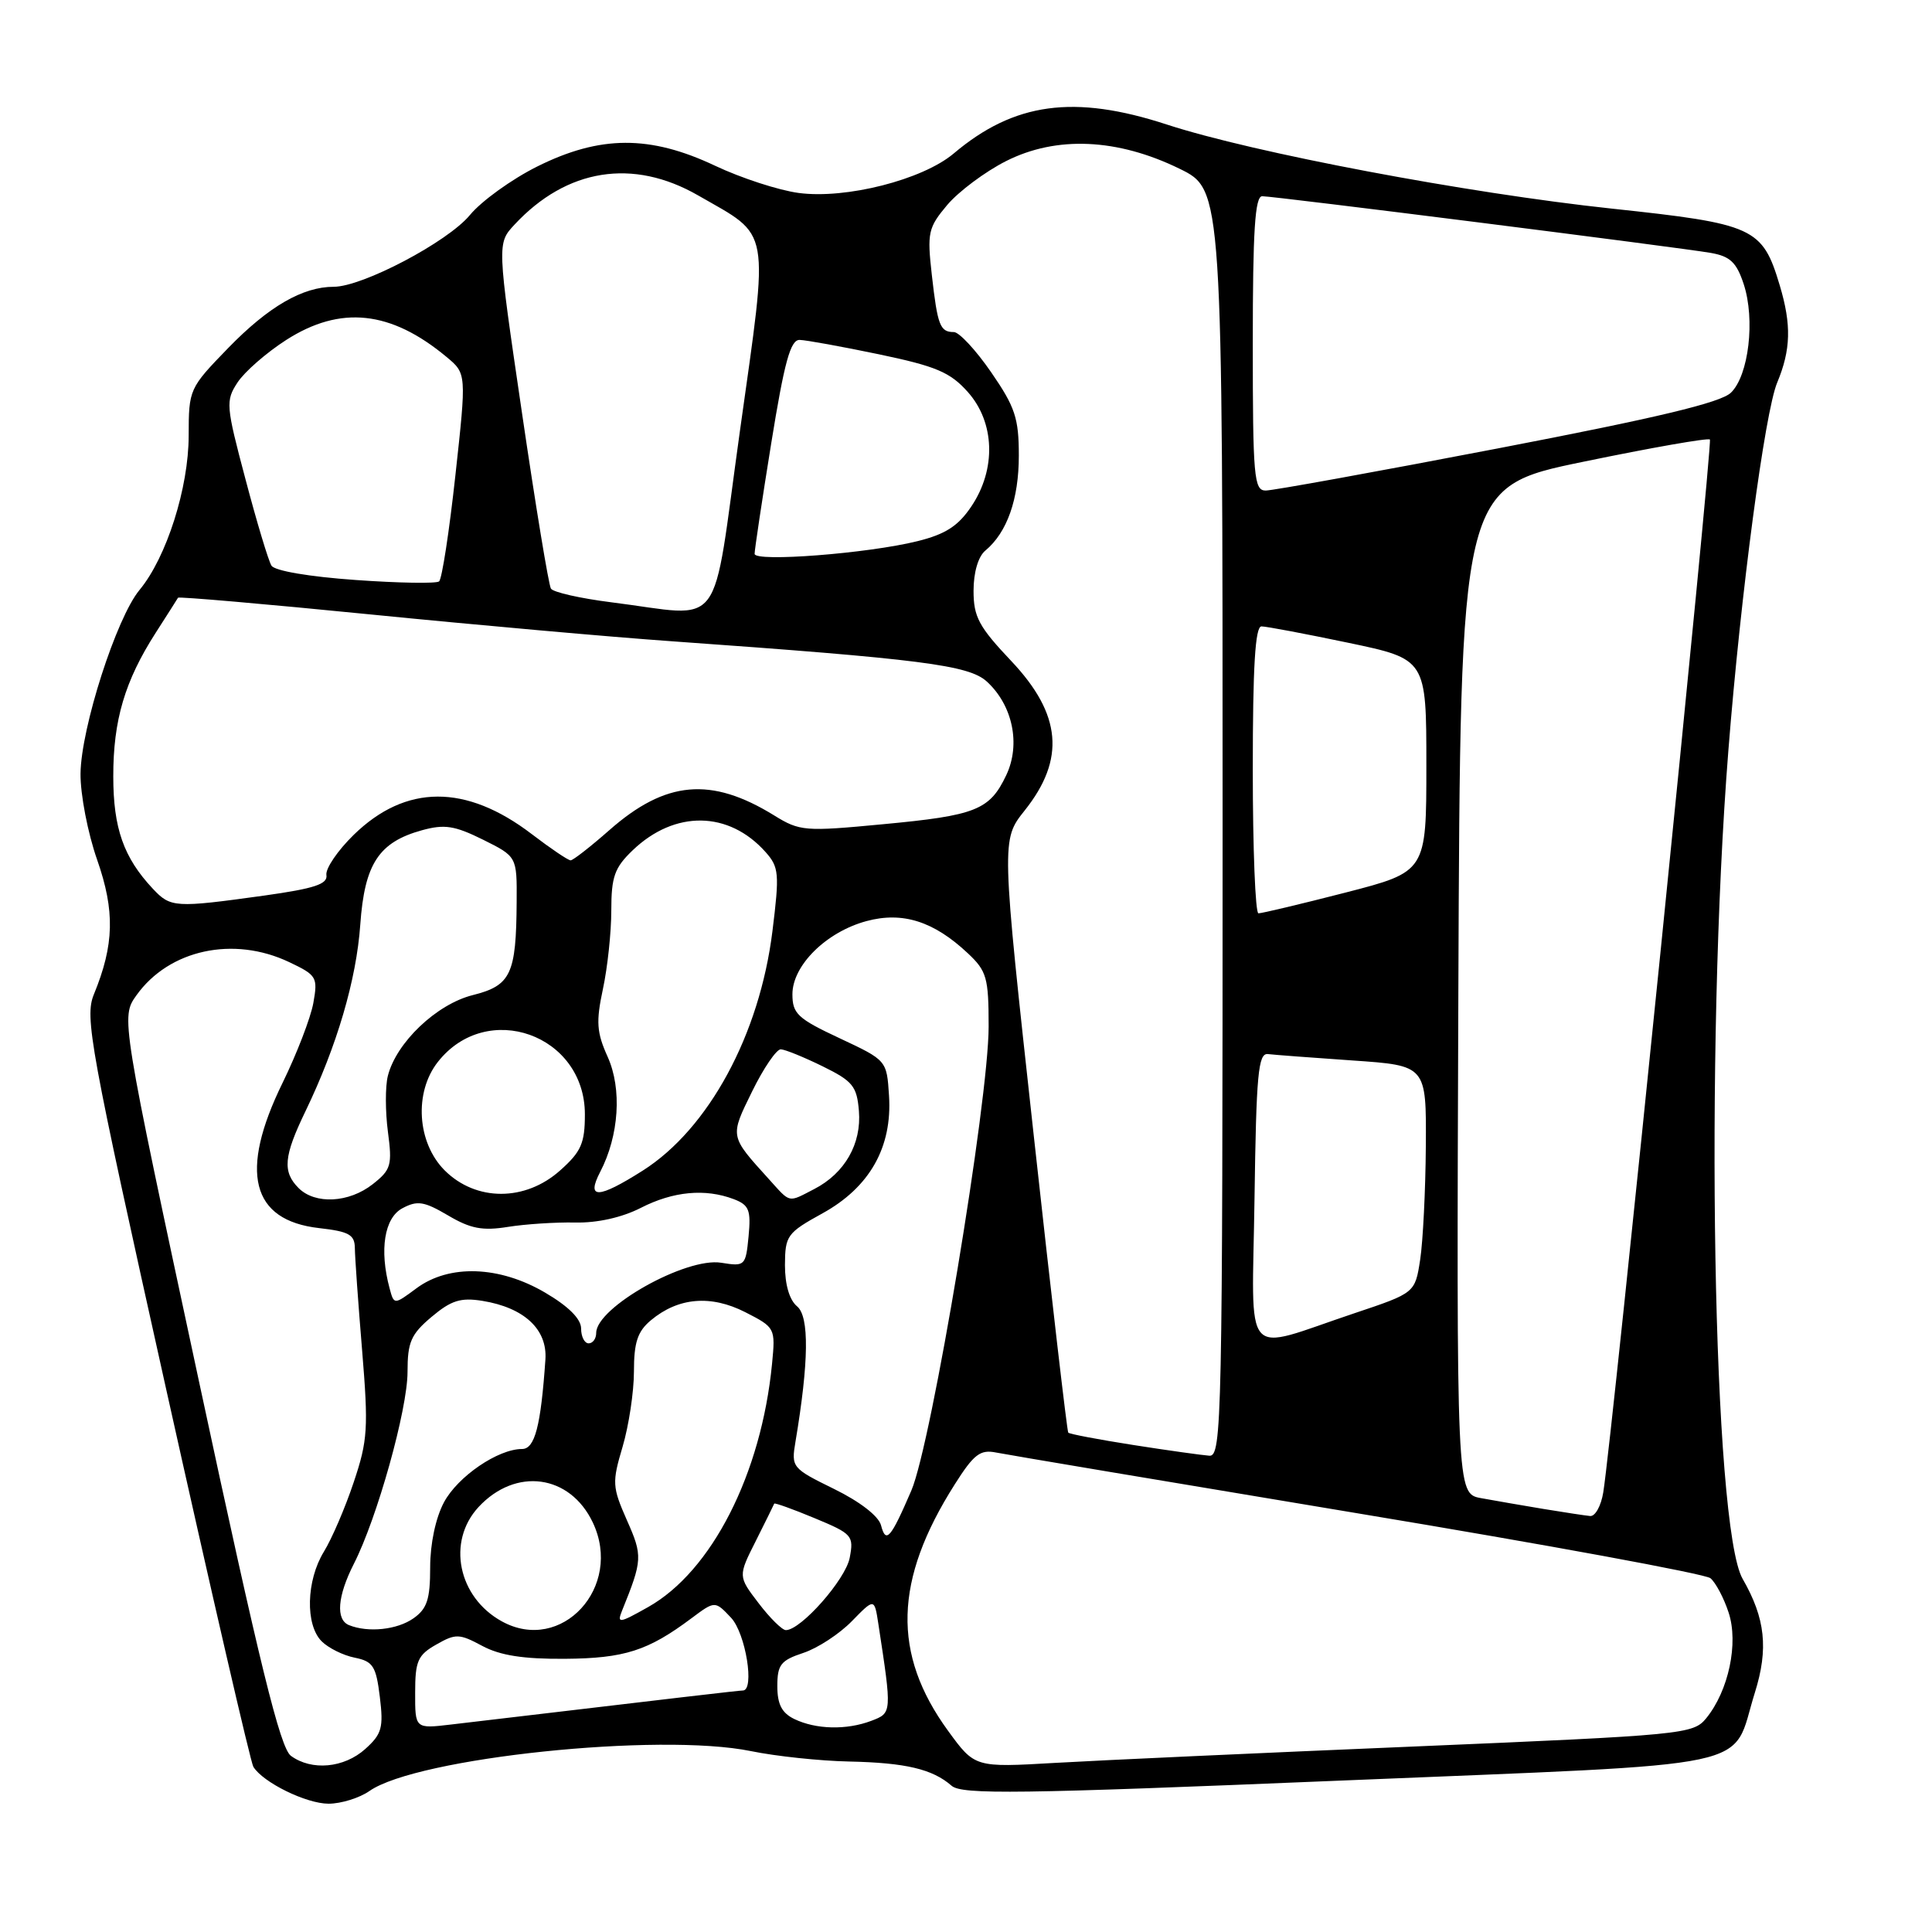 <?xml version="1.0" encoding="UTF-8" standalone="no"?>
<!DOCTYPE svg PUBLIC "-//W3C//DTD SVG 1.1//EN" "http://www.w3.org/Graphics/SVG/1.1/DTD/svg11.dtd" >
<svg xmlns="http://www.w3.org/2000/svg" xmlns:xlink="http://www.w3.org/1999/xlink" version="1.1" viewBox="0 0 256 256">
 <g >
 <path fill="currentColor"
d=" M 48.95 237.32 C 55.26 232.90 87.35 229.55 99.50 232.03 C 102.80 232.71 108.65 233.33 112.50 233.41 C 120.00 233.57 123.56 234.41 126.09 236.62 C 127.44 237.81 134.96 237.71 177.59 235.94 C 234.39 233.58 229.26 234.67 232.53 224.28 C 234.35 218.47 233.92 214.44 230.91 209.21 C 226.96 202.33 225.87 139.21 229.02 99.42 C 230.67 78.56 233.85 54.60 235.49 50.69 C 237.30 46.34 237.39 43.04 235.83 37.83 C 233.53 30.14 232.46 29.66 213.55 27.64 C 194.38 25.59 166.06 20.24 154.61 16.50 C 142.33 12.49 134.38 13.57 126.37 20.34 C 122.24 23.82 112.11 26.40 105.84 25.57 C 103.20 25.22 98.22 23.60 94.77 21.97 C 86.12 17.88 79.51 17.91 71.17 22.07 C 67.79 23.76 63.78 26.65 62.26 28.50 C 59.33 32.05 48.04 38.00 44.22 38.00 C 40.10 38.00 35.58 40.62 30.25 46.10 C 25.07 51.44 25.01 51.57 25.00 57.71 C 25.00 64.64 22.06 73.87 18.49 78.17 C 15.43 81.85 10.74 96.44 10.67 102.50 C 10.64 105.25 11.63 110.39 12.87 113.92 C 15.25 120.72 15.14 125.18 12.44 131.76 C 11.20 134.77 11.90 138.64 22.01 184.04 C 28.01 211.00 33.21 233.53 33.57 234.11 C 34.86 236.19 40.56 238.99 43.53 239.00 C 45.19 239.00 47.63 238.24 48.95 237.32 Z  M 38.55 232.66 C 37.13 231.62 34.44 220.70 26.37 183.06 C 16.01 134.79 16.01 134.79 18.08 131.88 C 22.40 125.83 30.93 123.97 38.33 127.49 C 41.97 129.22 42.13 129.48 41.52 132.90 C 41.16 134.88 39.32 139.65 37.43 143.51 C 31.66 155.30 33.28 161.71 42.29 162.73 C 46.25 163.18 47.00 163.60 47.02 165.38 C 47.03 166.55 47.46 172.63 47.98 178.90 C 48.83 189.24 48.73 190.87 46.87 196.40 C 45.75 199.76 43.97 203.90 42.91 205.62 C 40.58 209.43 40.43 215.29 42.62 217.48 C 43.51 218.37 45.48 219.35 47.00 219.65 C 49.43 220.14 49.83 220.77 50.33 224.85 C 50.83 228.93 50.60 229.77 48.40 231.75 C 45.58 234.28 41.30 234.67 38.55 232.66 Z  M 125.63 229.35 C 118.19 219.14 118.45 209.39 126.50 196.70 C 129.04 192.69 129.88 192.04 132.00 192.47 C 133.38 192.75 154.95 196.37 179.94 200.53 C 204.94 204.68 225.95 208.55 226.64 209.12 C 227.33 209.69 228.42 211.74 229.05 213.67 C 230.39 217.72 229.05 224.04 226.08 227.68 C 224.35 229.79 223.16 229.91 187.40 231.42 C 167.10 232.27 145.70 233.25 139.84 233.59 C 129.17 234.21 129.17 234.21 125.63 229.35 Z  M 55.01 224.28 C 55.01 220.09 55.36 219.30 57.81 217.91 C 60.39 216.44 60.86 216.46 63.90 218.09 C 66.27 219.36 69.35 219.84 74.85 219.80 C 82.74 219.74 85.86 218.74 91.62 214.43 C 94.74 212.10 94.74 212.10 96.87 214.36 C 98.81 216.43 100.03 224.00 98.43 224.00 C 97.94 224.00 90.39 224.88 59.75 228.51 C 55.00 229.07 55.00 229.07 55.01 224.28 Z  M 105.25 227.78 C 103.60 226.98 103.00 225.83 103.00 223.42 C 103.00 220.59 103.45 220.01 106.44 219.02 C 108.33 218.40 111.22 216.51 112.87 214.82 C 115.86 211.76 115.86 211.76 116.38 215.13 C 118.20 227.02 118.20 226.97 115.45 228.02 C 112.17 229.26 108.13 229.17 105.25 227.78 Z  M 46.25 215.34 C 44.46 214.62 44.71 211.50 46.89 207.21 C 49.97 201.18 54.00 186.76 54.00 181.79 C 54.00 177.83 54.45 176.80 57.19 174.49 C 59.79 172.30 61.05 171.91 63.92 172.37 C 69.46 173.27 72.54 176.14 72.27 180.14 C 71.66 188.98 70.87 192.00 69.17 192.00 C 65.99 192.00 60.66 195.64 58.83 199.06 C 57.73 201.11 57.00 204.54 57.00 207.68 C 57.00 211.93 56.59 213.17 54.78 214.44 C 52.62 215.96 48.78 216.36 46.25 215.34 Z  M 66.50 214.84 C 60.68 211.64 59.18 204.26 63.41 199.69 C 68.33 194.39 75.52 195.36 78.55 201.74 C 82.60 210.28 74.41 219.19 66.50 214.84 Z  M 100.52 212.43 C 97.79 208.86 97.79 208.86 100.15 204.18 C 101.44 201.61 102.54 199.38 102.59 199.24 C 102.64 199.10 105.05 199.96 107.93 201.16 C 112.94 203.24 113.15 203.48 112.59 206.42 C 112.04 209.30 106.13 216.00 104.13 216.00 C 103.64 216.00 102.01 214.39 100.52 212.43 Z  M 82.43 213.41 C 85.14 206.71 85.17 206.17 83.07 201.44 C 81.12 197.02 81.09 196.44 82.50 191.69 C 83.32 188.91 84.00 184.43 84.00 181.73 C 84.00 177.86 84.48 176.42 86.25 174.94 C 89.88 171.91 94.19 171.55 98.75 173.87 C 102.72 175.90 102.76 175.97 102.30 180.71 C 100.88 195.30 94.31 208.21 85.87 212.95 C 82.02 215.12 81.73 215.15 82.43 213.41 Z  M 116.74 202.11 C 116.42 200.89 113.94 198.97 110.51 197.29 C 104.93 194.55 104.83 194.43 105.41 191.00 C 107.18 180.45 107.25 174.45 105.62 173.10 C 104.60 172.25 104.01 170.23 104.01 167.63 C 104.03 163.72 104.29 163.36 108.99 160.77 C 115.24 157.32 118.24 152.01 117.80 145.19 C 117.50 140.50 117.50 140.50 111.25 137.57 C 105.69 134.97 105.00 134.32 105.00 131.74 C 105.00 127.92 109.48 123.49 114.81 122.05 C 119.60 120.76 123.73 122.07 128.25 126.32 C 130.75 128.67 131.00 129.55 131.00 136.01 C 131.00 145.89 123.44 191.25 120.76 197.50 C 118.01 203.88 117.39 204.59 116.74 202.11 Z  M 204.50 199.94 C 201.75 199.48 198.03 198.84 196.24 198.51 C 192.99 197.91 192.99 197.91 193.24 131.23 C 193.50 64.54 193.50 64.54 209.82 61.18 C 218.80 59.32 226.33 58.00 226.57 58.24 C 226.97 58.64 213.60 190.73 212.44 197.75 C 212.15 199.54 211.37 200.95 210.70 200.88 C 210.04 200.82 207.25 200.39 204.50 199.94 Z  M 150.17 191.47 C 145.58 190.75 141.71 190.02 141.55 189.83 C 141.39 189.65 139.33 171.90 136.97 150.40 C 132.67 111.29 132.67 111.29 135.77 107.40 C 141.20 100.59 140.66 94.64 134.00 87.59 C 129.70 83.05 129.00 81.74 129.00 78.28 C 129.00 75.84 129.62 73.73 130.57 72.95 C 133.45 70.55 135.00 66.15 135.00 60.37 C 135.00 55.41 134.51 53.93 131.33 49.32 C 129.32 46.40 127.09 44.00 126.39 44.00 C 124.56 44.00 124.23 43.14 123.47 36.42 C 122.84 30.83 122.98 30.17 125.52 27.15 C 127.03 25.37 130.53 22.75 133.30 21.35 C 139.97 17.97 148.06 18.33 156.30 22.36 C 162.00 25.15 162.00 25.15 162.00 109.07 C 162.00 188.38 161.90 192.99 160.25 192.89 C 159.29 192.82 154.75 192.19 150.17 191.47 Z  M 77.00 176.04 C 77.00 174.77 75.35 173.11 72.25 171.29 C 66.18 167.72 59.53 167.49 55.19 170.70 C 52.21 172.91 52.21 172.91 51.62 170.70 C 50.25 165.61 50.93 161.37 53.32 160.10 C 55.30 159.04 56.19 159.18 59.37 161.05 C 62.34 162.81 63.94 163.11 67.30 162.57 C 69.61 162.20 73.61 161.94 76.20 161.99 C 79.13 162.06 82.40 161.33 84.91 160.05 C 89.21 157.85 93.44 157.46 97.22 158.89 C 99.26 159.67 99.52 160.33 99.19 163.82 C 98.81 167.74 98.72 167.83 95.56 167.32 C 90.89 166.56 79.00 173.24 79.00 176.62 C 79.00 177.38 78.55 178.00 78.00 178.00 C 77.45 178.00 77.00 177.12 77.00 176.04 Z  M 166.23 158.77 C 166.46 142.34 166.72 139.53 168.00 139.67 C 168.82 139.77 173.89 140.15 179.25 140.52 C 189.00 141.19 189.00 141.19 188.93 151.84 C 188.89 157.70 188.55 164.49 188.18 166.91 C 187.50 171.32 187.50 171.32 179.50 174.00 C 164.34 179.07 165.92 180.87 166.23 158.77 Z  M 39.57 157.43 C 37.41 155.27 37.59 153.22 40.46 147.28 C 44.64 138.62 47.23 129.81 47.74 122.50 C 48.31 114.46 50.19 111.59 55.92 110.01 C 58.90 109.19 60.24 109.40 64.00 111.26 C 68.50 113.50 68.50 113.50 68.46 119.50 C 68.40 129.10 67.70 130.59 62.63 131.86 C 57.83 133.07 52.50 138.15 51.39 142.57 C 51.04 143.97 51.05 147.29 51.40 149.96 C 51.99 154.40 51.82 155.00 49.39 156.91 C 46.24 159.39 41.77 159.62 39.57 157.43 Z  M 101.89 156.25 C 96.66 150.47 96.69 150.67 99.67 144.60 C 101.18 141.52 102.89 139.02 103.46 139.04 C 104.03 139.06 106.53 140.08 109.00 141.29 C 112.99 143.25 113.54 143.92 113.81 147.20 C 114.17 151.56 111.94 155.46 107.90 157.55 C 104.36 159.38 104.80 159.47 101.89 156.25 Z  M 58.92 155.08 C 55.26 151.41 54.84 144.75 58.02 140.71 C 64.51 132.45 77.50 137.08 77.50 147.66 C 77.50 151.48 77.01 152.61 74.23 155.08 C 69.60 159.23 63.07 159.22 58.92 155.08 Z  M 79.53 155.28 C 82.03 150.47 82.43 144.28 80.52 140.04 C 79.06 136.80 78.96 135.41 79.89 131.05 C 80.50 128.22 81.00 123.53 81.00 120.64 C 81.00 116.17 81.43 114.97 83.83 112.67 C 89.40 107.33 96.56 107.42 101.44 112.90 C 103.22 114.90 103.30 115.75 102.35 123.40 C 100.65 137.10 93.90 149.57 85.17 155.11 C 79.24 158.87 77.64 158.92 79.53 155.28 Z  M 166.00 102.00 C 166.00 88.33 166.32 83.00 167.15 83.00 C 167.78 83.00 172.96 83.98 178.65 85.17 C 189.00 87.34 189.00 87.34 189.00 101.43 C 189.00 115.51 189.00 115.51 178.25 118.28 C 172.34 119.80 167.16 121.03 166.75 121.02 C 166.34 121.01 166.00 112.45 166.00 102.00 Z  M 20.24 117.75 C 16.38 113.63 15.01 109.74 15.01 102.88 C 15.00 95.43 16.54 90.23 20.63 83.85 C 22.16 81.46 23.50 79.37 23.59 79.20 C 23.69 79.04 35.18 80.03 49.13 81.42 C 63.08 82.81 81.03 84.41 89.00 84.97 C 122.06 87.32 128.36 88.13 130.75 90.30 C 134.19 93.44 135.27 98.62 133.34 102.70 C 131.14 107.34 129.34 108.06 116.94 109.22 C 106.64 110.20 105.97 110.14 102.60 108.06 C 94.23 102.89 88.21 103.42 80.74 110.00 C 78.24 112.20 75.93 114.00 75.61 114.00 C 75.28 114.00 72.97 112.44 70.47 110.53 C 61.74 103.86 53.76 103.90 46.87 110.62 C 44.74 112.70 43.12 115.09 43.25 115.94 C 43.45 117.15 41.69 117.73 35.00 118.67 C 23.16 120.31 22.61 120.28 20.24 117.75 Z  M 81.02 79.81 C 76.91 79.29 73.29 78.48 73.00 77.99 C 72.70 77.51 70.97 67.02 69.16 54.68 C 65.86 32.25 65.86 32.25 68.18 29.76 C 75.09 22.33 83.87 20.93 92.50 25.89 C 102.24 31.49 101.90 29.60 98.05 57.06 C 94.23 84.37 96.22 81.71 81.02 79.81 Z  M 47.10 76.85 C 41.00 76.42 36.39 75.64 35.97 74.95 C 35.57 74.31 34.02 69.16 32.53 63.51 C 29.93 53.73 29.88 53.11 31.48 50.67 C 32.41 49.26 35.30 46.73 37.92 45.05 C 45.11 40.44 51.77 41.14 59.16 47.29 C 61.82 49.50 61.82 49.50 60.34 63.00 C 59.53 70.42 58.56 76.74 58.18 77.04 C 57.81 77.34 52.82 77.26 47.10 76.85 Z  M 99.99 73.39 C 99.98 72.90 100.97 66.31 102.19 58.75 C 103.94 47.93 104.74 45.01 105.96 45.04 C 106.81 45.06 111.54 45.92 116.48 46.95 C 124.03 48.53 125.90 49.32 128.23 51.93 C 131.83 55.96 132.03 62.17 128.71 67.10 C 126.97 69.70 125.28 70.79 121.56 71.71 C 115.02 73.34 100.00 74.50 99.99 73.39 Z  M 166.00 45.50 C 166.00 30.57 166.29 26.00 167.25 26.00 C 168.86 26.00 222.48 32.78 226.68 33.51 C 229.25 33.96 230.10 34.76 231.05 37.65 C 232.59 42.33 231.72 49.74 229.36 52.03 C 228.01 53.35 219.59 55.36 198.46 59.42 C 182.49 62.49 168.65 65.00 167.71 65.00 C 166.16 65.00 166.00 63.23 166.00 45.50 Z "/>
</g>
</svg>